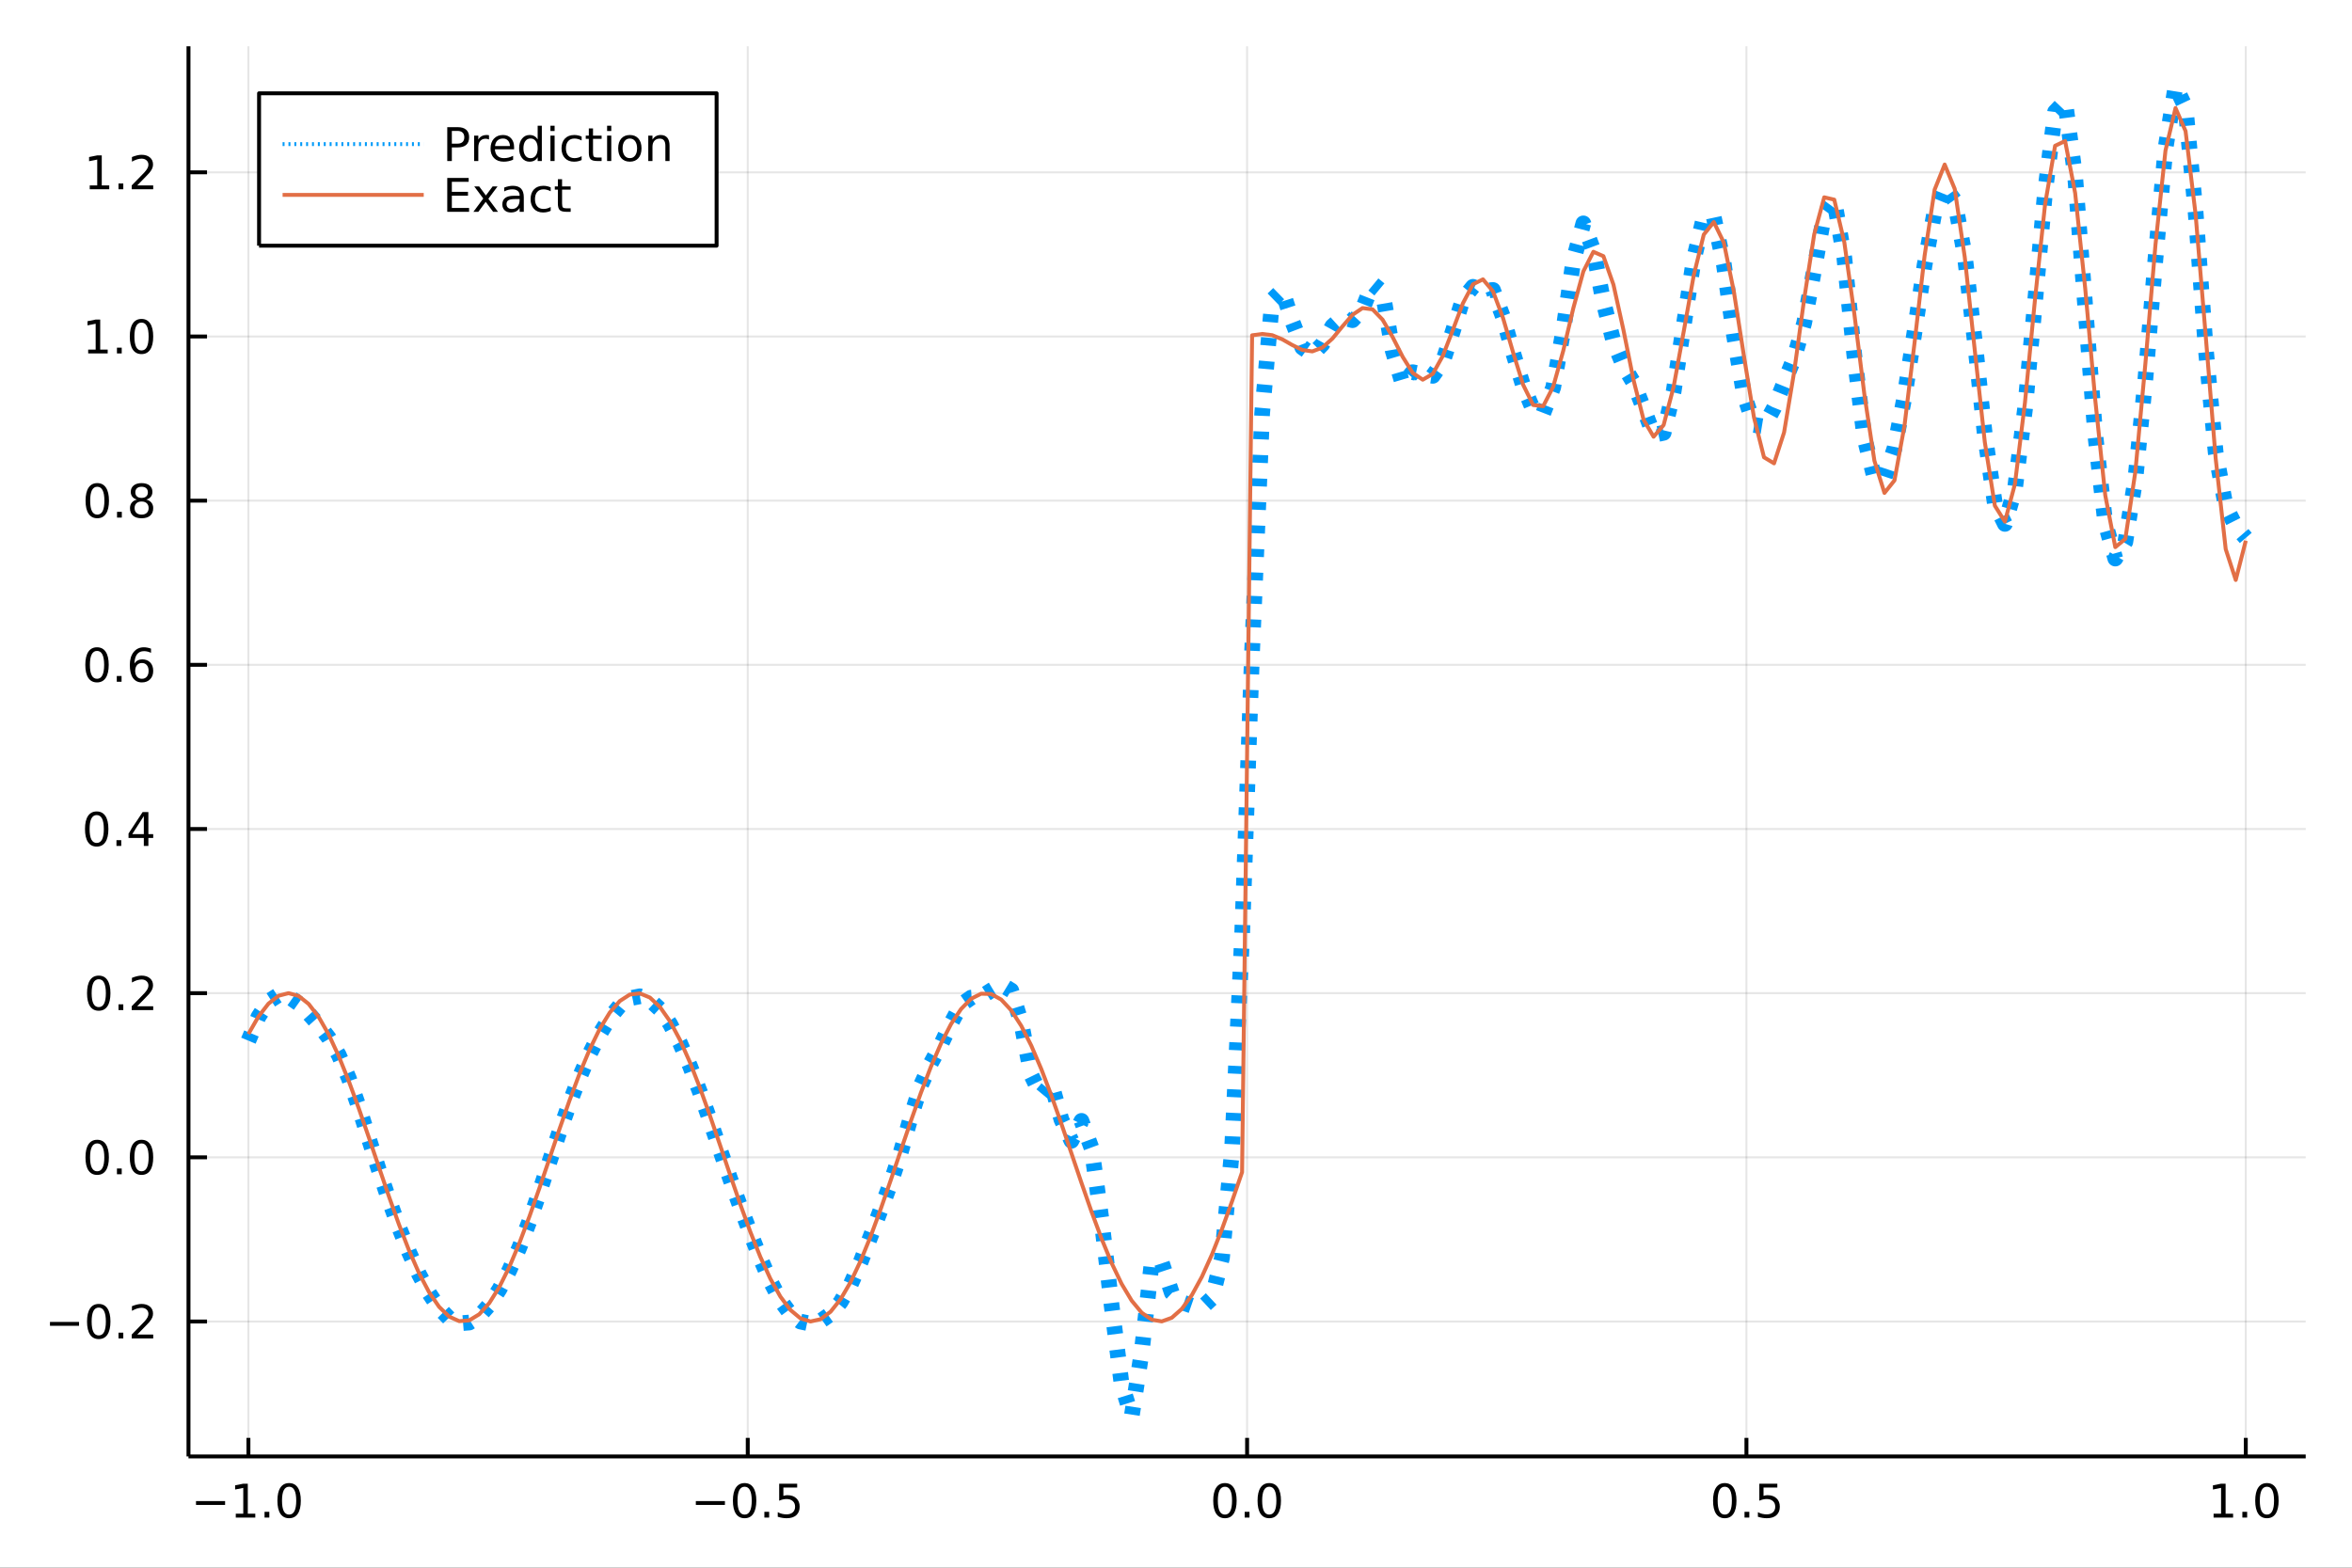 <?xml version="1.0" encoding="utf-8"?>
<svg xmlns="http://www.w3.org/2000/svg" xmlns:xlink="http://www.w3.org/1999/xlink" width="600" height="400" viewBox="0 0 2400 1600">
<rect x="0" y="0" width="2400" height="1600" fill="#333333" stroke="none"/>
<defs>
  <clipPath id="clip020">
    <rect x="0" y="0" width="2400" height="1600"/>
  </clipPath>
</defs>
<path clip-path="url(#clip020)" d="
M0 1600 L2400 1600 L2400 0 L0 0  Z
  " fill="#ffffff" fill-rule="evenodd" fill-opacity="1"/>
<defs>
  <clipPath id="clip021">
    <rect x="480" y="0" width="1681" height="1600"/>
  </clipPath>
</defs>
<path clip-path="url(#clip020)" d="
M192.339 1486.45 L2352.76 1486.45 L2352.76 47.244 L192.339 47.244  Z
  " fill="#ffffff" fill-rule="evenodd" fill-opacity="1"/>
<defs>
  <clipPath id="clip022">
    <rect x="192" y="47" width="2161" height="1440"/>
  </clipPath>
</defs>
<polyline clip-path="url(#clip022)" style="stroke:#000000; stroke-linecap:butt; stroke-linejoin:round; stroke-width:2; stroke-opacity:0.1; fill:none" points="
  253.483,1486.45 253.483,47.244 
  "/>
<polyline clip-path="url(#clip022)" style="stroke:#000000; stroke-linecap:butt; stroke-linejoin:round; stroke-width:2; stroke-opacity:0.1; fill:none" points="
  763.015,1486.45 763.015,47.244 
  "/>
<polyline clip-path="url(#clip022)" style="stroke:#000000; stroke-linecap:butt; stroke-linejoin:round; stroke-width:2; stroke-opacity:0.1; fill:none" points="
  1272.55,1486.45 1272.55,47.244 
  "/>
<polyline clip-path="url(#clip022)" style="stroke:#000000; stroke-linecap:butt; stroke-linejoin:round; stroke-width:2; stroke-opacity:0.1; fill:none" points="
  1782.08,1486.45 1782.08,47.244 
  "/>
<polyline clip-path="url(#clip022)" style="stroke:#000000; stroke-linecap:butt; stroke-linejoin:round; stroke-width:2; stroke-opacity:0.1; fill:none" points="
  2291.61,1486.45 2291.61,47.244 
  "/>
<polyline clip-path="url(#clip020)" style="stroke:#000000; stroke-linecap:butt; stroke-linejoin:round; stroke-width:4; stroke-opacity:1; fill:none" points="
  192.339,1486.45 2352.76,1486.45 
  "/>
<polyline clip-path="url(#clip020)" style="stroke:#000000; stroke-linecap:butt; stroke-linejoin:round; stroke-width:4; stroke-opacity:1; fill:none" points="
  253.483,1486.45 253.483,1467.55 
  "/>
<polyline clip-path="url(#clip020)" style="stroke:#000000; stroke-linecap:butt; stroke-linejoin:round; stroke-width:4; stroke-opacity:1; fill:none" points="
  763.015,1486.45 763.015,1467.55 
  "/>
<polyline clip-path="url(#clip020)" style="stroke:#000000; stroke-linecap:butt; stroke-linejoin:round; stroke-width:4; stroke-opacity:1; fill:none" points="
  1272.55,1486.45 1272.55,1467.55 
  "/>
<polyline clip-path="url(#clip020)" style="stroke:#000000; stroke-linecap:butt; stroke-linejoin:round; stroke-width:4; stroke-opacity:1; fill:none" points="
  1782.08,1486.45 1782.08,1467.55 
  "/>
<polyline clip-path="url(#clip020)" style="stroke:#000000; stroke-linecap:butt; stroke-linejoin:round; stroke-width:4; stroke-opacity:1; fill:none" points="
  2291.61,1486.45 2291.61,1467.55 
  "/>
<path clip-path="url(#clip020)" d="M200.011 1532.02 L229.686 1532.02 L229.686 1535.95 L200.011 1535.95 L200.011 1532.02 Z" fill="#000000" fill-rule="evenodd" fill-opacity="1" /><path clip-path="url(#clip020)" d="M240.589 1544.91 L248.228 1544.91 L248.228 1518.55 L239.918 1520.21 L239.918 1515.95 L248.182 1514.29 L252.858 1514.29 L252.858 1544.91 L260.497 1544.91 L260.497 1548.85 L240.589 1548.85 L240.589 1544.91 Z" fill="#000000" fill-rule="evenodd" fill-opacity="1" /><path clip-path="url(#clip020)" d="M269.941 1542.97 L274.825 1542.97 L274.825 1548.85 L269.941 1548.85 L269.941 1542.97 Z" fill="#000000" fill-rule="evenodd" fill-opacity="1" /><path clip-path="url(#clip020)" d="M295.01 1517.37 Q291.399 1517.37 289.57 1520.93 Q287.765 1524.47 287.765 1531.6 Q287.765 1538.71 289.57 1542.27 Q291.399 1545.82 295.01 1545.82 Q298.644 1545.82 300.45 1542.27 Q302.279 1538.71 302.279 1531.6 Q302.279 1524.47 300.45 1520.93 Q298.644 1517.37 295.01 1517.37 M295.01 1513.66 Q300.82 1513.66 303.876 1518.27 Q306.955 1522.85 306.955 1531.6 Q306.955 1540.33 303.876 1544.94 Q300.82 1549.52 295.01 1549.52 Q289.2 1549.52 286.121 1544.94 Q283.066 1540.33 283.066 1531.6 Q283.066 1522.85 286.121 1518.27 Q289.2 1513.66 295.01 1513.66 Z" fill="#000000" fill-rule="evenodd" fill-opacity="1" /><path clip-path="url(#clip020)" d="M710.041 1532.02 L739.717 1532.02 L739.717 1535.95 L710.041 1535.95 L710.041 1532.02 Z" fill="#000000" fill-rule="evenodd" fill-opacity="1" /><path clip-path="url(#clip020)" d="M759.809 1517.37 Q756.198 1517.37 754.369 1520.93 Q752.564 1524.47 752.564 1531.6 Q752.564 1538.71 754.369 1542.27 Q756.198 1545.82 759.809 1545.82 Q763.443 1545.82 765.249 1542.27 Q767.077 1538.71 767.077 1531.6 Q767.077 1524.47 765.249 1520.93 Q763.443 1517.37 759.809 1517.37 M759.809 1513.66 Q765.619 1513.66 768.675 1518.27 Q771.753 1522.85 771.753 1531.6 Q771.753 1540.33 768.675 1544.94 Q765.619 1549.52 759.809 1549.52 Q753.999 1549.52 750.92 1544.94 Q747.865 1540.33 747.865 1531.6 Q747.865 1522.85 750.92 1518.27 Q753.999 1513.66 759.809 1513.66 Z" fill="#000000" fill-rule="evenodd" fill-opacity="1" /><path clip-path="url(#clip020)" d="M779.971 1542.97 L784.855 1542.97 L784.855 1548.85 L779.971 1548.85 L779.971 1542.97 Z" fill="#000000" fill-rule="evenodd" fill-opacity="1" /><path clip-path="url(#clip020)" d="M795.087 1514.29 L813.443 1514.29 L813.443 1518.22 L799.369 1518.22 L799.369 1526.7 Q800.387 1526.35 801.406 1526.19 Q802.425 1526 803.443 1526 Q809.23 1526 812.61 1529.17 Q815.989 1532.34 815.989 1537.76 Q815.989 1543.34 812.517 1546.44 Q809.045 1549.52 802.725 1549.52 Q800.55 1549.52 798.281 1549.15 Q796.036 1548.78 793.628 1548.04 L793.628 1543.34 Q795.712 1544.47 797.934 1545.03 Q800.156 1545.58 802.633 1545.58 Q806.637 1545.58 808.975 1543.48 Q811.313 1541.37 811.313 1537.76 Q811.313 1534.15 808.975 1532.04 Q806.637 1529.94 802.633 1529.94 Q800.758 1529.94 798.883 1530.35 Q797.031 1530.77 795.087 1531.65 L795.087 1514.29 Z" fill="#000000" fill-rule="evenodd" fill-opacity="1" /><path clip-path="url(#clip020)" d="M1249.93 1517.37 Q1246.32 1517.37 1244.49 1520.93 Q1242.69 1524.47 1242.69 1531.6 Q1242.69 1538.71 1244.49 1542.27 Q1246.32 1545.82 1249.93 1545.82 Q1253.57 1545.82 1255.37 1542.27 Q1257.2 1538.71 1257.2 1531.6 Q1257.2 1524.47 1255.37 1520.93 Q1253.57 1517.37 1249.93 1517.37 M1249.93 1513.66 Q1255.74 1513.66 1258.8 1518.27 Q1261.88 1522.85 1261.88 1531.6 Q1261.88 1540.33 1258.8 1544.94 Q1255.74 1549.52 1249.93 1549.52 Q1244.12 1549.52 1241.04 1544.94 Q1237.99 1540.33 1237.99 1531.6 Q1237.99 1522.85 1241.04 1518.27 Q1244.12 1513.66 1249.93 1513.66 Z" fill="#000000" fill-rule="evenodd" fill-opacity="1" /><path clip-path="url(#clip020)" d="M1270.09 1542.97 L1274.98 1542.97 L1274.98 1548.85 L1270.09 1548.85 L1270.09 1542.97 Z" fill="#000000" fill-rule="evenodd" fill-opacity="1" /><path clip-path="url(#clip020)" d="M1295.16 1517.37 Q1291.55 1517.37 1289.72 1520.93 Q1287.92 1524.47 1287.92 1531.6 Q1287.92 1538.71 1289.72 1542.27 Q1291.55 1545.82 1295.16 1545.82 Q1298.8 1545.82 1300.6 1542.27 Q1302.43 1538.71 1302.43 1531.6 Q1302.43 1524.47 1300.6 1520.93 Q1298.8 1517.37 1295.16 1517.37 M1295.16 1513.66 Q1300.97 1513.66 1304.03 1518.27 Q1307.11 1522.85 1307.11 1531.6 Q1307.11 1540.33 1304.03 1544.94 Q1300.97 1549.52 1295.16 1549.52 Q1289.35 1549.52 1286.27 1544.94 Q1283.22 1540.33 1283.22 1531.6 Q1283.22 1522.85 1286.27 1518.27 Q1289.35 1513.66 1295.16 1513.66 Z" fill="#000000" fill-rule="evenodd" fill-opacity="1" /><path clip-path="url(#clip020)" d="M1759.96 1517.37 Q1756.35 1517.37 1754.52 1520.93 Q1752.72 1524.47 1752.72 1531.6 Q1752.72 1538.71 1754.52 1542.27 Q1756.35 1545.82 1759.96 1545.82 Q1763.6 1545.82 1765.4 1542.27 Q1767.23 1538.71 1767.23 1531.6 Q1767.23 1524.47 1765.4 1520.93 Q1763.6 1517.37 1759.96 1517.37 M1759.96 1513.66 Q1765.77 1513.66 1768.83 1518.27 Q1771.91 1522.85 1771.91 1531.6 Q1771.91 1540.33 1768.83 1544.94 Q1765.77 1549.52 1759.96 1549.52 Q1754.15 1549.52 1751.07 1544.94 Q1748.02 1540.33 1748.02 1531.6 Q1748.02 1522.85 1751.07 1518.27 Q1754.15 1513.66 1759.96 1513.66 Z" fill="#000000" fill-rule="evenodd" fill-opacity="1" /><path clip-path="url(#clip020)" d="M1780.12 1542.97 L1785.01 1542.97 L1785.01 1548.85 L1780.12 1548.85 L1780.12 1542.97 Z" fill="#000000" fill-rule="evenodd" fill-opacity="1" /><path clip-path="url(#clip020)" d="M1795.24 1514.29 L1813.6 1514.29 L1813.6 1518.22 L1799.52 1518.22 L1799.52 1526.7 Q1800.54 1526.35 1801.56 1526.19 Q1802.58 1526 1803.6 1526 Q1809.38 1526 1812.76 1529.17 Q1816.14 1532.34 1816.14 1537.76 Q1816.14 1543.34 1812.67 1546.44 Q1809.2 1549.52 1802.88 1549.52 Q1800.7 1549.52 1798.43 1549.15 Q1796.19 1548.78 1793.78 1548.04 L1793.78 1543.34 Q1795.86 1544.47 1798.09 1545.03 Q1800.31 1545.58 1802.79 1545.58 Q1806.79 1545.58 1809.13 1543.48 Q1811.47 1541.37 1811.47 1537.76 Q1811.47 1534.15 1809.13 1532.04 Q1806.79 1529.94 1802.79 1529.94 Q1800.91 1529.94 1799.04 1530.35 Q1797.18 1530.77 1795.24 1531.65 L1795.24 1514.29 Z" fill="#000000" fill-rule="evenodd" fill-opacity="1" /><path clip-path="url(#clip020)" d="M2258.76 1544.91 L2266.4 1544.91 L2266.4 1518.55 L2258.09 1520.21 L2258.09 1515.95 L2266.36 1514.29 L2271.03 1514.29 L2271.03 1544.91 L2278.67 1544.91 L2278.67 1548.85 L2258.76 1548.85 L2258.76 1544.91 Z" fill="#000000" fill-rule="evenodd" fill-opacity="1" /><path clip-path="url(#clip020)" d="M2288.12 1542.97 L2293 1542.97 L2293 1548.85 L2288.12 1548.85 L2288.12 1542.97 Z" fill="#000000" fill-rule="evenodd" fill-opacity="1" /><path clip-path="url(#clip020)" d="M2313.19 1517.37 Q2309.57 1517.37 2307.75 1520.93 Q2305.94 1524.47 2305.94 1531.6 Q2305.94 1538.71 2307.75 1542.27 Q2309.57 1545.82 2313.19 1545.82 Q2316.82 1545.82 2318.63 1542.27 Q2320.45 1538.71 2320.45 1531.6 Q2320.45 1524.47 2318.63 1520.93 Q2316.82 1517.37 2313.19 1517.37 M2313.19 1513.66 Q2319 1513.66 2322.05 1518.27 Q2325.13 1522.85 2325.13 1531.6 Q2325.13 1540.33 2322.05 1544.94 Q2319 1549.52 2313.19 1549.52 Q2307.38 1549.52 2304.3 1544.94 Q2301.24 1540.33 2301.24 1531.6 Q2301.24 1522.85 2304.3 1518.27 Q2307.38 1513.66 2313.19 1513.66 Z" fill="#000000" fill-rule="evenodd" fill-opacity="1" /><polyline clip-path="url(#clip022)" style="stroke:#000000; stroke-linecap:butt; stroke-linejoin:round; stroke-width:2; stroke-opacity:0.1; fill:none" points="
  192.339,1348.73 2352.76,1348.73 
  "/>
<polyline clip-path="url(#clip022)" style="stroke:#000000; stroke-linecap:butt; stroke-linejoin:round; stroke-width:2; stroke-opacity:0.1; fill:none" points="
  192.339,1181.18 2352.76,1181.18 
  "/>
<polyline clip-path="url(#clip022)" style="stroke:#000000; stroke-linecap:butt; stroke-linejoin:round; stroke-width:2; stroke-opacity:0.1; fill:none" points="
  192.339,1013.63 2352.76,1013.63 
  "/>
<polyline clip-path="url(#clip022)" style="stroke:#000000; stroke-linecap:butt; stroke-linejoin:round; stroke-width:2; stroke-opacity:0.1; fill:none" points="
  192.339,846.082 2352.76,846.082 
  "/>
<polyline clip-path="url(#clip022)" style="stroke:#000000; stroke-linecap:butt; stroke-linejoin:round; stroke-width:2; stroke-opacity:0.1; fill:none" points="
  192.339,678.532 2352.76,678.532 
  "/>
<polyline clip-path="url(#clip022)" style="stroke:#000000; stroke-linecap:butt; stroke-linejoin:round; stroke-width:2; stroke-opacity:0.1; fill:none" points="
  192.339,510.982 2352.76,510.982 
  "/>
<polyline clip-path="url(#clip022)" style="stroke:#000000; stroke-linecap:butt; stroke-linejoin:round; stroke-width:2; stroke-opacity:0.1; fill:none" points="
  192.339,343.432 2352.76,343.432 
  "/>
<polyline clip-path="url(#clip022)" style="stroke:#000000; stroke-linecap:butt; stroke-linejoin:round; stroke-width:2; stroke-opacity:0.1; fill:none" points="
  192.339,175.883 2352.76,175.883 
  "/>
<polyline clip-path="url(#clip020)" style="stroke:#000000; stroke-linecap:butt; stroke-linejoin:round; stroke-width:4; stroke-opacity:1; fill:none" points="
  192.339,1486.45 192.339,47.244 
  "/>
<polyline clip-path="url(#clip020)" style="stroke:#000000; stroke-linecap:butt; stroke-linejoin:round; stroke-width:4; stroke-opacity:1; fill:none" points="
  192.339,1348.73 211.236,1348.73 
  "/>
<polyline clip-path="url(#clip020)" style="stroke:#000000; stroke-linecap:butt; stroke-linejoin:round; stroke-width:4; stroke-opacity:1; fill:none" points="
  192.339,1181.18 211.236,1181.18 
  "/>
<polyline clip-path="url(#clip020)" style="stroke:#000000; stroke-linecap:butt; stroke-linejoin:round; stroke-width:4; stroke-opacity:1; fill:none" points="
  192.339,1013.63 211.236,1013.63 
  "/>
<polyline clip-path="url(#clip020)" style="stroke:#000000; stroke-linecap:butt; stroke-linejoin:round; stroke-width:4; stroke-opacity:1; fill:none" points="
  192.339,846.082 211.236,846.082 
  "/>
<polyline clip-path="url(#clip020)" style="stroke:#000000; stroke-linecap:butt; stroke-linejoin:round; stroke-width:4; stroke-opacity:1; fill:none" points="
  192.339,678.532 211.236,678.532 
  "/>
<polyline clip-path="url(#clip020)" style="stroke:#000000; stroke-linecap:butt; stroke-linejoin:round; stroke-width:4; stroke-opacity:1; fill:none" points="
  192.339,510.982 211.236,510.982 
  "/>
<polyline clip-path="url(#clip020)" style="stroke:#000000; stroke-linecap:butt; stroke-linejoin:round; stroke-width:4; stroke-opacity:1; fill:none" points="
  192.339,343.432 211.236,343.432 
  "/>
<polyline clip-path="url(#clip020)" style="stroke:#000000; stroke-linecap:butt; stroke-linejoin:round; stroke-width:4; stroke-opacity:1; fill:none" points="
  192.339,175.883 211.236,175.883 
  "/>
<path clip-path="url(#clip020)" d="M50.992 1349.18 L80.668 1349.18 L80.668 1353.12 L50.992 1353.12 L50.992 1349.18 Z" fill="#000000" fill-rule="evenodd" fill-opacity="1" /><path clip-path="url(#clip020)" d="M100.76 1334.53 Q97.149 1334.53 95.321 1338.09 Q93.515 1341.64 93.515 1348.77 Q93.515 1355.87 95.321 1359.44 Q97.149 1362.98 100.76 1362.98 Q104.395 1362.98 106.2 1359.44 Q108.029 1355.87 108.029 1348.77 Q108.029 1341.64 106.2 1338.09 Q104.395 1334.53 100.76 1334.53 M100.76 1330.83 Q106.571 1330.83 109.626 1335.43 Q112.705 1340.02 112.705 1348.77 Q112.705 1357.49 109.626 1362.1 Q106.571 1366.68 100.76 1366.68 Q94.95 1366.68 91.871 1362.1 Q88.816 1357.49 88.816 1348.77 Q88.816 1340.02 91.871 1335.43 Q94.95 1330.83 100.76 1330.83 Z" fill="#000000" fill-rule="evenodd" fill-opacity="1" /><path clip-path="url(#clip020)" d="M120.922 1360.13 L125.807 1360.13 L125.807 1366.01 L120.922 1366.01 L120.922 1360.13 Z" fill="#000000" fill-rule="evenodd" fill-opacity="1" /><path clip-path="url(#clip020)" d="M140.019 1362.08 L156.339 1362.08 L156.339 1366.01 L134.394 1366.01 L134.394 1362.08 Q137.056 1359.32 141.64 1354.69 Q146.246 1350.04 147.427 1348.7 Q149.672 1346.17 150.552 1344.44 Q151.455 1342.68 151.455 1340.99 Q151.455 1338.23 149.51 1336.5 Q147.589 1334.76 144.487 1334.76 Q142.288 1334.76 139.834 1335.52 Q137.404 1336.29 134.626 1337.84 L134.626 1333.12 Q137.45 1331.98 139.904 1331.4 Q142.357 1330.83 144.394 1330.83 Q149.765 1330.83 152.959 1333.51 Q156.154 1336.2 156.154 1340.69 Q156.154 1342.82 155.343 1344.74 Q154.556 1346.64 152.45 1349.23 Q151.871 1349.9 148.769 1353.12 Q145.668 1356.31 140.019 1362.08 Z" fill="#000000" fill-rule="evenodd" fill-opacity="1" /><path clip-path="url(#clip020)" d="M99.163 1166.98 Q95.552 1166.98 93.723 1170.54 Q91.918 1174.09 91.918 1181.22 Q91.918 1188.32 93.723 1191.89 Q95.552 1195.43 99.163 1195.43 Q102.797 1195.43 104.603 1191.89 Q106.432 1188.32 106.432 1181.22 Q106.432 1174.09 104.603 1170.54 Q102.797 1166.98 99.163 1166.98 M99.163 1163.28 Q104.973 1163.28 108.029 1167.88 Q111.108 1172.47 111.108 1181.22 Q111.108 1189.94 108.029 1194.55 Q104.973 1199.13 99.163 1199.13 Q93.353 1199.13 90.274 1194.55 Q87.219 1189.94 87.219 1181.22 Q87.219 1172.47 90.274 1167.88 Q93.353 1163.28 99.163 1163.28 Z" fill="#000000" fill-rule="evenodd" fill-opacity="1" /><path clip-path="url(#clip020)" d="M119.325 1192.58 L124.209 1192.58 L124.209 1198.46 L119.325 1198.46 L119.325 1192.58 Z" fill="#000000" fill-rule="evenodd" fill-opacity="1" /><path clip-path="url(#clip020)" d="M144.394 1166.98 Q140.783 1166.98 138.955 1170.54 Q137.149 1174.09 137.149 1181.22 Q137.149 1188.32 138.955 1191.89 Q140.783 1195.43 144.394 1195.43 Q148.029 1195.43 149.834 1191.89 Q151.663 1188.32 151.663 1181.22 Q151.663 1174.09 149.834 1170.54 Q148.029 1166.98 144.394 1166.98 M144.394 1163.28 Q150.205 1163.28 153.26 1167.88 Q156.339 1172.47 156.339 1181.22 Q156.339 1189.94 153.26 1194.55 Q150.205 1199.13 144.394 1199.13 Q138.584 1199.13 135.506 1194.55 Q132.45 1189.94 132.45 1181.22 Q132.45 1172.47 135.506 1167.88 Q138.584 1163.28 144.394 1163.28 Z" fill="#000000" fill-rule="evenodd" fill-opacity="1" /><path clip-path="url(#clip020)" d="M100.76 999.43 Q97.149 999.43 95.321 1002.99 Q93.515 1006.54 93.515 1013.67 Q93.515 1020.77 95.321 1024.34 Q97.149 1027.88 100.76 1027.88 Q104.395 1027.88 106.2 1024.34 Q108.029 1020.77 108.029 1013.67 Q108.029 1006.54 106.2 1002.99 Q104.395 999.43 100.76 999.43 M100.76 995.726 Q106.571 995.726 109.626 1000.33 Q112.705 1004.92 112.705 1013.67 Q112.705 1022.39 109.626 1027 Q106.571 1031.58 100.76 1031.58 Q94.95 1031.58 91.871 1027 Q88.816 1022.39 88.816 1013.67 Q88.816 1004.92 91.871 1000.33 Q94.95 995.726 100.76 995.726 Z" fill="#000000" fill-rule="evenodd" fill-opacity="1" /><path clip-path="url(#clip020)" d="M120.922 1025.03 L125.807 1025.03 L125.807 1030.91 L120.922 1030.91 L120.922 1025.03 Z" fill="#000000" fill-rule="evenodd" fill-opacity="1" /><path clip-path="url(#clip020)" d="M140.019 1026.98 L156.339 1026.98 L156.339 1030.91 L134.394 1030.91 L134.394 1026.98 Q137.056 1024.22 141.64 1019.59 Q146.246 1014.94 147.427 1013.6 Q149.672 1011.07 150.552 1009.34 Q151.455 1007.58 151.455 1005.89 Q151.455 1003.13 149.51 1001.4 Q147.589 999.661 144.487 999.661 Q142.288 999.661 139.834 1000.43 Q137.404 1001.19 134.626 1002.74 L134.626 998.018 Q137.45 996.884 139.904 996.305 Q142.357 995.726 144.394 995.726 Q149.765 995.726 152.959 998.411 Q156.154 1001.1 156.154 1005.59 Q156.154 1007.72 155.343 1009.64 Q154.556 1011.54 152.45 1014.13 Q151.871 1014.8 148.769 1018.02 Q145.668 1021.21 140.019 1026.98 Z" fill="#000000" fill-rule="evenodd" fill-opacity="1" /><path clip-path="url(#clip020)" d="M98.677 831.88 Q95.066 831.88 93.237 835.445 Q91.432 838.987 91.432 846.116 Q91.432 853.223 93.237 856.787 Q95.066 860.329 98.677 860.329 Q102.311 860.329 104.117 856.787 Q105.946 853.223 105.946 846.116 Q105.946 838.987 104.117 835.445 Q102.311 831.88 98.677 831.88 M98.677 828.177 Q104.487 828.177 107.543 832.783 Q110.621 837.366 110.621 846.116 Q110.621 854.843 107.543 859.45 Q104.487 864.033 98.677 864.033 Q92.867 864.033 89.788 859.45 Q86.733 854.843 86.733 846.116 Q86.733 837.366 89.788 832.783 Q92.867 828.177 98.677 828.177 Z" fill="#000000" fill-rule="evenodd" fill-opacity="1" /><path clip-path="url(#clip020)" d="M118.839 857.482 L123.723 857.482 L123.723 863.362 L118.839 863.362 L118.839 857.482 Z" fill="#000000" fill-rule="evenodd" fill-opacity="1" /><path clip-path="url(#clip020)" d="M146.756 832.876 L134.95 851.325 L146.756 851.325 L146.756 832.876 M145.529 828.802 L151.408 828.802 L151.408 851.325 L156.339 851.325 L156.339 855.213 L151.408 855.213 L151.408 863.362 L146.756 863.362 L146.756 855.213 L131.154 855.213 L131.154 850.7 L145.529 828.802 Z" fill="#000000" fill-rule="evenodd" fill-opacity="1" /><path clip-path="url(#clip020)" d="M99.001 664.331 Q95.39 664.331 93.561 667.895 Q91.756 671.437 91.756 678.567 Q91.756 685.673 93.561 689.238 Q95.39 692.779 99.001 692.779 Q102.635 692.779 104.441 689.238 Q106.27 685.673 106.27 678.567 Q106.27 671.437 104.441 667.895 Q102.635 664.331 99.001 664.331 M99.001 660.627 Q104.811 660.627 107.867 665.233 Q110.946 669.817 110.946 678.567 Q110.946 687.293 107.867 691.9 Q104.811 696.483 99.001 696.483 Q93.191 696.483 90.112 691.9 Q87.057 687.293 87.057 678.567 Q87.057 669.817 90.112 665.233 Q93.191 660.627 99.001 660.627 Z" fill="#000000" fill-rule="evenodd" fill-opacity="1" /><path clip-path="url(#clip020)" d="M119.163 689.932 L124.047 689.932 L124.047 695.812 L119.163 695.812 L119.163 689.932 Z" fill="#000000" fill-rule="evenodd" fill-opacity="1" /><path clip-path="url(#clip020)" d="M144.811 676.668 Q141.663 676.668 139.811 678.821 Q137.982 680.974 137.982 684.724 Q137.982 688.451 139.811 690.627 Q141.663 692.779 144.811 692.779 Q147.959 692.779 149.788 690.627 Q151.64 688.451 151.64 684.724 Q151.64 680.974 149.788 678.821 Q147.959 676.668 144.811 676.668 M154.093 662.016 L154.093 666.275 Q152.334 665.442 150.529 665.002 Q148.746 664.562 146.987 664.562 Q142.357 664.562 139.904 667.687 Q137.473 670.812 137.126 677.131 Q138.492 675.118 140.552 674.053 Q142.612 672.965 145.089 672.965 Q150.297 672.965 153.306 676.136 Q156.339 679.284 156.339 684.724 Q156.339 690.048 153.191 693.266 Q150.043 696.483 144.811 696.483 Q138.816 696.483 135.644 691.9 Q132.473 687.293 132.473 678.567 Q132.473 670.372 136.362 665.511 Q140.251 660.627 146.802 660.627 Q148.561 660.627 150.343 660.974 Q152.149 661.321 154.093 662.016 Z" fill="#000000" fill-rule="evenodd" fill-opacity="1" /><path clip-path="url(#clip020)" d="M99.256 496.781 Q95.645 496.781 93.816 500.346 Q92.01 503.887 92.01 511.017 Q92.01 518.123 93.816 521.688 Q95.645 525.23 99.256 525.23 Q102.89 525.23 104.696 521.688 Q106.524 518.123 106.524 511.017 Q106.524 503.887 104.696 500.346 Q102.89 496.781 99.256 496.781 M99.256 493.077 Q105.066 493.077 108.121 497.684 Q111.2 502.267 111.2 511.017 Q111.2 519.744 108.121 524.35 Q105.066 528.933 99.256 528.933 Q93.446 528.933 90.367 524.35 Q87.311 519.744 87.311 511.017 Q87.311 502.267 90.367 497.684 Q93.446 493.077 99.256 493.077 Z" fill="#000000" fill-rule="evenodd" fill-opacity="1" /><path clip-path="url(#clip020)" d="M119.418 522.383 L124.302 522.383 L124.302 528.262 L119.418 528.262 L119.418 522.383 Z" fill="#000000" fill-rule="evenodd" fill-opacity="1" /><path clip-path="url(#clip020)" d="M144.487 511.85 Q141.154 511.85 139.232 513.633 Q137.334 515.415 137.334 518.54 Q137.334 521.665 139.232 523.447 Q141.154 525.23 144.487 525.23 Q147.82 525.23 149.742 523.447 Q151.663 521.642 151.663 518.54 Q151.663 515.415 149.742 513.633 Q147.843 511.85 144.487 511.85 M139.811 509.859 Q136.802 509.119 135.112 507.059 Q133.445 504.998 133.445 502.035 Q133.445 497.892 136.385 495.485 Q139.348 493.077 144.487 493.077 Q149.649 493.077 152.589 495.485 Q155.529 497.892 155.529 502.035 Q155.529 504.998 153.839 507.059 Q152.172 509.119 149.186 509.859 Q152.566 510.647 154.441 512.938 Q156.339 515.23 156.339 518.54 Q156.339 523.563 153.26 526.248 Q150.205 528.933 144.487 528.933 Q138.769 528.933 135.691 526.248 Q132.635 523.563 132.635 518.54 Q132.635 515.23 134.533 512.938 Q136.431 510.647 139.811 509.859 M138.098 502.475 Q138.098 505.16 139.765 506.665 Q141.455 508.17 144.487 508.17 Q147.496 508.17 149.186 506.665 Q150.899 505.16 150.899 502.475 Q150.899 499.79 149.186 498.285 Q147.496 496.781 144.487 496.781 Q141.455 496.781 139.765 498.285 Q138.098 499.79 138.098 502.475 Z" fill="#000000" fill-rule="evenodd" fill-opacity="1" /><path clip-path="url(#clip020)" d="M89.973 356.777 L97.612 356.777 L97.612 330.412 L89.302 332.078 L89.302 327.819 L97.566 326.152 L102.242 326.152 L102.242 356.777 L109.881 356.777 L109.881 360.712 L89.973 360.712 L89.973 356.777 Z" fill="#000000" fill-rule="evenodd" fill-opacity="1" /><path clip-path="url(#clip020)" d="M119.325 354.833 L124.209 354.833 L124.209 360.712 L119.325 360.712 L119.325 354.833 Z" fill="#000000" fill-rule="evenodd" fill-opacity="1" /><path clip-path="url(#clip020)" d="M144.394 329.231 Q140.783 329.231 138.955 332.796 Q137.149 336.338 137.149 343.467 Q137.149 350.574 138.955 354.138 Q140.783 357.68 144.394 357.68 Q148.029 357.68 149.834 354.138 Q151.663 350.574 151.663 343.467 Q151.663 336.338 149.834 332.796 Q148.029 329.231 144.394 329.231 M144.394 325.527 Q150.205 325.527 153.26 330.134 Q156.339 334.717 156.339 343.467 Q156.339 352.194 153.26 356.8 Q150.205 361.384 144.394 361.384 Q138.584 361.384 135.506 356.8 Q132.45 352.194 132.45 343.467 Q132.45 334.717 135.506 330.134 Q138.584 325.527 144.394 325.527 Z" fill="#000000" fill-rule="evenodd" fill-opacity="1" /><path clip-path="url(#clip020)" d="M91.571 189.228 L99.21 189.228 L99.21 162.862 L90.899 164.529 L90.899 160.269 L99.163 158.603 L103.839 158.603 L103.839 189.228 L111.478 189.228 L111.478 193.163 L91.571 193.163 L91.571 189.228 Z" fill="#000000" fill-rule="evenodd" fill-opacity="1" /><path clip-path="url(#clip020)" d="M120.922 187.283 L125.807 187.283 L125.807 193.163 L120.922 193.163 L120.922 187.283 Z" fill="#000000" fill-rule="evenodd" fill-opacity="1" /><path clip-path="url(#clip020)" d="M140.019 189.228 L156.339 189.228 L156.339 193.163 L134.394 193.163 L134.394 189.228 Q137.056 186.473 141.64 181.843 Q146.246 177.191 147.427 175.848 Q149.672 173.325 150.552 171.589 Q151.455 169.83 151.455 168.14 Q151.455 165.385 149.51 163.649 Q147.589 161.913 144.487 161.913 Q142.288 161.913 139.834 162.677 Q137.404 163.441 134.626 164.992 L134.626 160.269 Q137.45 159.135 139.904 158.556 Q142.357 157.978 144.394 157.978 Q149.765 157.978 152.959 160.663 Q156.154 163.348 156.154 167.839 Q156.154 169.968 155.343 171.89 Q154.556 173.788 152.45 176.38 Q151.871 177.052 148.769 180.269 Q145.668 183.464 140.019 189.228 Z" fill="#000000" fill-rule="evenodd" fill-opacity="1" /><polyline clip-path="url(#clip022)" style="stroke:#009af9; stroke-linecap:butt; stroke-linejoin:round; stroke-width:16; stroke-opacity:1; fill:none" stroke-dasharray="8, 16" points="
  253.483,1062.13 263.725,1037.76 273.966,1022.03 284.208,1015.46 294.45,1016.99 304.692,1024.23 314.934,1034.42 325.176,1045.9 335.418,1059.18 345.659,1076.66 
  355.901,1100.37 366.143,1129.81 376.385,1162.11 386.627,1194.25 396.869,1224.53 407.111,1252.46 417.352,1277.9 427.594,1300.52 437.836,1319.8 448.078,1335.06 
  458.32,1345.57 468.562,1350.62 478.803,1349.81 489.045,1343.29 499.287,1331.74 509.529,1315.97 519.771,1296.42 530.013,1273.12 540.255,1246.23 550.497,1216.56 
  560.738,1185.56 570.98,1154.87 581.222,1125.83 591.464,1099.27 601.706,1075.67 611.948,1055.37 622.19,1038.78 632.431,1026.41 642.673,1018.9 652.915,1016.83 
  663.157,1020.55 673.399,1030.04 683.641,1044.89 693.882,1064.49 704.124,1088.1 714.366,1114.93 724.608,1143.94 734.85,1173.79 745.092,1203.14 755.334,1231.31 
  765.575,1258.28 775.817,1284.02 786.059,1307.54 796.301,1327.06 806.543,1341 816.785,1348.8 827.027,1350.98 837.268,1348.33 847.51,1341.1 857.752,1328.86 
  867.994,1311.03 878.236,1287.95 888.478,1261.56 898.72,1234.48 908.961,1207.03 919.203,1175.77 929.445,1140 939.687,1107.71 949.929,1085.03 960.171,1066.11 
  970.413,1044.49 980.654,1025.47 990.896,1018.2 1001.14,1017.48 1011.38,1010.83 1021.62,1004.65 1031.86,1010.85 1042.11,1043.75 1052.35,1097.31 1062.59,1118.28 
  1072.83,1105.98 1083.07,1142.65 1093.31,1164.3 1103.56,1143.97 1113.8,1171.65 1124.04,1245.37 1134.28,1332.09 1144.52,1412.81 1154.77,1445.72 1165.01,1379.78 
  1175.25,1288.13 1185.49,1288.63 1195.73,1319.46 1205.98,1329.06 1216.22,1332.62 1226.46,1334.54 1236.7,1324.98 1246.94,1283.75 1257.18,1173.64 1267.43,955.322 
  1277.67,664.272 1287.91,421.81 1298.15,306.117 1308.39,296.159 1318.64,327.844 1328.88,354.644 1339.12,361.861 1349.36,351.331 1359.6,332.925 1369.84,323.681 
  1380.09,326.777 1390.33,315.547 1400.57,289.598 1410.81,298.08 1421.05,357.628 1431.3,392.085 1441.54,379.854 1451.78,381.978 1462.02,383.594 1472.26,369.273 
  1482.51,337.975 1492.75,305.291 1502.99,292.737 1513.23,296.788 1523.47,295.957 1533.71,323.542 1543.96,360.075 1554.2,393.562 1564.44,418.186 1574.68,421.87 
  1584.92,395.33 1595.17,337.514 1605.41,266.448 1615.65,227.976 1625.89,255.367 1636.13,308.198 1646.38,348.402 1656.62,373.322 1666.86,390.422 1677.1,416.727 
  1687.34,443.925 1697.58,441.713 1707.83,399.341 1718.07,332.174 1728.31,265.045 1738.55,221.7 1748.79,221.914 1759.04,269.79 1769.28,341.648 1779.52,402.412 
  1789.76,433.632 1800,435.319 1810.24,416.247 1820.49,390.797 1830.73,365.484 1840.97,329.686 1851.21,275.089 1861.45,218.806 1871.7,204.775 1881.94,262.905 
  1892.18,362.639 1902.42,446.57 1912.66,487.688 1922.91,488.093 1933.15,457.527 1943.39,404.808 1953.63,338.574 1963.87,270.391 1974.11,215.751 1984.36,190.439 
  1994.6,204.84 2004.84,260.634 2015.08,348.19 2025.32,443.526 2035.57,514.062 2045.81,534.706 2056.05,499.184 2066.29,417.695 2076.53,308.636 2086.77,196.016 
  2097.02,114.122 2107.26,103.331 2117.5,180.191 2127.74,312.303 2137.98,443.32 2148.23,533.794 2158.47,570.077 2168.71,553.081 2178.95,488.867 2189.19,386.78 
  2199.44,264.261 2209.68,151.394 2219.92,87.976 2230.16,109.756 2240.4,216.306 2250.64,354.512 2260.89,461.795 2271.13,516.781 2281.37,537.145 2291.61,549.036 
  
  "/>
<polyline clip-path="url(#clip022)" style="stroke:#e26f46; stroke-linecap:butt; stroke-linejoin:round; stroke-width:4; stroke-opacity:1; fill:none" points="
  253.483,1055.35 263.725,1037.5 273.966,1024.34 284.208,1016.29 294.45,1013.63 304.692,1016.44 314.934,1024.62 325.176,1037.91 335.418,1055.88 345.659,1077.94 
  355.901,1103.37 366.143,1131.33 376.385,1160.93 386.627,1191.18 396.869,1221.11 407.111,1249.74 417.352,1276.12 427.594,1299.41 437.836,1318.84 448.078,1333.78 
  458.32,1343.74 468.562,1348.39 478.803,1347.58 489.045,1341.35 499.287,1329.88 509.529,1313.57 519.771,1292.93 530.013,1268.64 540.255,1241.5 550.497,1212.4 
  560.738,1182.27 570.98,1152.11 581.222,1122.89 591.464,1095.58 601.706,1071.06 611.948,1050.14 622.19,1033.49 632.431,1021.67 642.673,1015.05 652.915,1013.85 
  663.157,1018.11 673.399,1027.7 683.641,1042.29 693.882,1061.42 704.124,1084.45 714.366,1110.65 724.608,1139.14 734.85,1169.01 745.092,1199.27 755.334,1228.95 
  765.575,1257.06 775.817,1282.7 786.059,1305.03 796.301,1323.31 806.543,1336.95 816.785,1345.51 827.027,1348.71 837.268,1346.44 847.51,1338.78 857.752,1325.97 
  867.994,1308.43 878.236,1286.75 888.478,1261.62 898.72,1233.86 908.961,1204.38 919.203,1174.15 929.445,1144.15 939.687,1115.35 949.929,1088.7 960.171,1065.07 
  970.413,1045.24 980.654,1029.83 990.896,1019.37 1001.14,1014.19 1011.38,1014.46 1021.62,1020.17 1031.86,1031.13 1042.11,1046.99 1052.35,1067.24 1062.59,1091.2 
  1072.83,1118.09 1083.07,1147.05 1093.31,1177.12 1103.56,1207.32 1113.8,1236.67 1124.04,1264.21 1134.28,1289.04 1144.52,1310.35 1154.77,1327.44 1165.01,1339.76 
  1175.25,1346.9 1185.49,1348.64 1195.73,1344.91 1205.98,1335.83 1216.22,1321.71 1226.46,1303 1236.7,1280.32 1246.94,1254.4 1257.18,1226.09 1267.43,1196.32 
  1277.67,342.216 1287.91,340.831 1298.15,342.091 1308.39,346.286 1318.64,352.131 1328.88,357.155 1339.12,358.642 1349.36,354.777 1359.6,345.561 1369.84,333.138 
  1380.09,321.317 1390.33,314.411 1400.57,315.735 1410.81,326.272 1421.05,343.995 1431.3,364.165 1441.54,380.59 1451.78,387.518 1462.02,381.588 1472.26,363.186 
  1482.51,336.717 1492.75,309.591 1502.99,290.15 1513.23,285.114 1523.47,297.323 1533.71,324.523 1543.96,359.651 1554.2,392.65 1564.44,413.346 1574.68,414.572 
  1584.92,394.577 1595.17,357.934 1605.41,314.558 1615.65,277.037 1625.89,256.98 1636.13,261.44 1646.38,290.518 1656.62,336.94 1666.86,387.831 1677.1,428.283 
  1687.34,445.724 1697.58,433.797 1707.83,394.58 1718.07,338.369 1728.31,281.008 1738.55,239.416 1748.79,226.607 1759.04,247.64 1769.28,297.773 1779.52,363.449 
  1789.76,425.947 1800,466.723 1810.24,472.899 1820.49,441.304 1830.73,379.785 1840.97,305.302 1851.21,239.266 1861.45,201.382 1871.7,203.777 1881.94,247.159 
  1892.18,320.211 1902.42,402.515 1912.66,470.253 1922.91,503.099 1933.15,490.308 1943.39,434.18 1953.63,349.791 1963.87,260.968 1974.11,193.559 1984.36,167.918 
  1994.6,192.766 2004.84,262.304 2015.08,357.487 2025.32,451.233 2035.57,516.123 2045.81,532.422 2056.05,494.06 2066.29,410.777 2076.53,305.69 2086.77,208.889 
  2097.02,148.816 2107.26,143.915 2117.5,196.995 2127.74,294.013 2137.98,407.771 2148.23,505.526 2158.47,558.423 2168.71,550.001 2178.95,481.288 2189.19,370.904 
  2199.44,250.036 2209.68,153.626 2219.92,110.275 2230.16,133.76 2240.4,218.701 2250.64,341.712 2260.89,467.826 2271.13,560.436 2281.37,591.918 2291.61,551.858 
  
  "/>
<path clip-path="url(#clip020)" d="
M264.353 250.738 L731.227 250.738 L731.227 95.218 L264.353 95.218  Z
  " fill="#ffffff" fill-rule="evenodd" fill-opacity="1"/>
<polyline clip-path="url(#clip020)" style="stroke:#000000; stroke-linecap:butt; stroke-linejoin:round; stroke-width:4; stroke-opacity:1; fill:none" points="
  264.353,250.738 731.227,250.738 731.227,95.218 264.353,95.218 264.353,250.738 
  "/>
<polyline clip-path="url(#clip020)" style="stroke:#009af9; stroke-linecap:butt; stroke-linejoin:round; stroke-width:4; stroke-opacity:1; fill:none" stroke-dasharray="2, 4" points="
  288.357,147.058 432.385,147.058 
  "/>
<path clip-path="url(#clip020)" d="M461.066 133.62 L461.066 146.606 L466.945 146.606 Q470.209 146.606 471.992 144.916 Q473.774 143.227 473.774 140.102 Q473.774 137 471.992 135.31 Q470.209 133.62 466.945 133.62 L461.066 133.62 M456.39 129.778 L466.945 129.778 Q472.755 129.778 475.718 132.416 Q478.704 135.032 478.704 140.102 Q478.704 145.217 475.718 147.833 Q472.755 150.449 466.945 150.449 L461.066 150.449 L461.066 164.338 L456.39 164.338 L456.39 129.778 Z" fill="#000000" fill-rule="evenodd" fill-opacity="1" /><path clip-path="url(#clip020)" d="M498.982 142.393 Q498.265 141.977 497.408 141.791 Q496.575 141.583 495.556 141.583 Q491.945 141.583 490.001 143.944 Q488.079 146.282 488.079 150.68 L488.079 164.338 L483.797 164.338 L483.797 138.412 L488.079 138.412 L488.079 142.44 Q489.422 140.078 491.575 138.944 Q493.728 137.787 496.806 137.787 Q497.246 137.787 497.778 137.856 Q498.311 137.903 498.959 138.018 L498.982 142.393 Z" fill="#000000" fill-rule="evenodd" fill-opacity="1" /><path clip-path="url(#clip020)" d="M524.584 150.31 L524.584 152.393 L505.001 152.393 Q505.278 156.791 507.639 159.106 Q510.024 161.398 514.26 161.398 Q516.714 161.398 519.005 160.796 Q521.32 160.194 523.588 158.99 L523.588 163.018 Q521.297 163.99 518.889 164.5 Q516.482 165.009 514.005 165.009 Q507.802 165.009 504.167 161.398 Q500.556 157.787 500.556 151.629 Q500.556 145.264 503.982 141.537 Q507.431 137.787 513.264 137.787 Q518.496 137.787 521.528 141.166 Q524.584 144.523 524.584 150.31 M520.325 149.06 Q520.278 145.565 518.357 143.481 Q516.459 141.398 513.311 141.398 Q509.746 141.398 507.593 143.412 Q505.464 145.426 505.14 149.083 L520.325 149.06 Z" fill="#000000" fill-rule="evenodd" fill-opacity="1" /><path clip-path="url(#clip020)" d="M548.635 142.347 L548.635 128.319 L552.894 128.319 L552.894 164.338 L548.635 164.338 L548.635 160.449 Q547.292 162.763 545.232 163.898 Q543.195 165.009 540.325 165.009 Q535.625 165.009 532.663 161.259 Q529.723 157.509 529.723 151.398 Q529.723 145.287 532.663 141.537 Q535.625 137.787 540.325 137.787 Q543.195 137.787 545.232 138.921 Q547.292 140.032 548.635 142.347 M534.121 151.398 Q534.121 156.097 536.042 158.782 Q537.987 161.444 541.366 161.444 Q544.746 161.444 546.69 158.782 Q548.635 156.097 548.635 151.398 Q548.635 146.699 546.69 144.037 Q544.746 141.352 541.366 141.352 Q537.987 141.352 536.042 144.037 Q534.121 146.699 534.121 151.398 Z" fill="#000000" fill-rule="evenodd" fill-opacity="1" /><path clip-path="url(#clip020)" d="M561.667 138.412 L565.926 138.412 L565.926 164.338 L561.667 164.338 L561.667 138.412 M561.667 128.319 L565.926 128.319 L565.926 133.713 L561.667 133.713 L561.667 128.319 Z" fill="#000000" fill-rule="evenodd" fill-opacity="1" /><path clip-path="url(#clip020)" d="M593.496 139.407 L593.496 143.389 Q591.69 142.393 589.861 141.907 Q588.056 141.398 586.204 141.398 Q582.06 141.398 579.769 144.037 Q577.477 146.652 577.477 151.398 Q577.477 156.143 579.769 158.782 Q582.06 161.398 586.204 161.398 Q588.056 161.398 589.861 160.912 Q591.69 160.402 593.496 159.407 L593.496 163.342 Q591.713 164.176 589.792 164.592 Q587.894 165.009 585.741 165.009 Q579.884 165.009 576.435 161.328 Q572.986 157.648 572.986 151.398 Q572.986 145.055 576.459 141.421 Q579.954 137.787 586.019 137.787 Q587.986 137.787 589.861 138.203 Q591.736 138.597 593.496 139.407 Z" fill="#000000" fill-rule="evenodd" fill-opacity="1" /><path clip-path="url(#clip020)" d="M605.116 131.051 L605.116 138.412 L613.889 138.412 L613.889 141.722 L605.116 141.722 L605.116 155.796 Q605.116 158.967 605.972 159.87 Q606.852 160.773 609.514 160.773 L613.889 160.773 L613.889 164.338 L609.514 164.338 Q604.583 164.338 602.708 162.509 Q600.833 160.657 600.833 155.796 L600.833 141.722 L597.708 141.722 L597.708 138.412 L600.833 138.412 L600.833 131.051 L605.116 131.051 Z" fill="#000000" fill-rule="evenodd" fill-opacity="1" /><path clip-path="url(#clip020)" d="M619.491 138.412 L623.75 138.412 L623.75 164.338 L619.491 164.338 L619.491 138.412 M619.491 128.319 L623.75 128.319 L623.75 133.713 L619.491 133.713 L619.491 128.319 Z" fill="#000000" fill-rule="evenodd" fill-opacity="1" /><path clip-path="url(#clip020)" d="M642.708 141.398 Q639.282 141.398 637.292 144.083 Q635.301 146.745 635.301 151.398 Q635.301 156.051 637.268 158.736 Q639.259 161.398 642.708 161.398 Q646.111 161.398 648.102 158.713 Q650.092 156.027 650.092 151.398 Q650.092 146.791 648.102 144.106 Q646.111 141.398 642.708 141.398 M642.708 137.787 Q648.264 137.787 651.435 141.398 Q654.606 145.009 654.606 151.398 Q654.606 157.764 651.435 161.398 Q648.264 165.009 642.708 165.009 Q637.13 165.009 633.958 161.398 Q630.81 157.764 630.81 151.398 Q630.81 145.009 633.958 141.398 Q637.13 137.787 642.708 137.787 Z" fill="#000000" fill-rule="evenodd" fill-opacity="1" /><path clip-path="url(#clip020)" d="M683.217 148.689 L683.217 164.338 L678.958 164.338 L678.958 148.828 Q678.958 145.148 677.523 143.319 Q676.088 141.49 673.217 141.49 Q669.768 141.49 667.778 143.69 Q665.787 145.889 665.787 149.685 L665.787 164.338 L661.504 164.338 L661.504 138.412 L665.787 138.412 L665.787 142.44 Q667.315 140.102 669.375 138.944 Q671.458 137.787 674.166 137.787 Q678.634 137.787 680.926 140.565 Q683.217 143.319 683.217 148.689 Z" fill="#000000" fill-rule="evenodd" fill-opacity="1" /><polyline clip-path="url(#clip020)" style="stroke:#e26f46; stroke-linecap:butt; stroke-linejoin:round; stroke-width:4; stroke-opacity:1; fill:none" points="
  288.357,198.898 432.385,198.898 
  "/>
<path clip-path="url(#clip020)" d="M456.39 181.618 L478.242 181.618 L478.242 185.553 L461.066 185.553 L461.066 195.784 L477.524 195.784 L477.524 199.719 L461.066 199.719 L461.066 212.242 L478.658 212.242 L478.658 216.178 L456.39 216.178 L456.39 181.618 Z" fill="#000000" fill-rule="evenodd" fill-opacity="1" /><path clip-path="url(#clip020)" d="M507.709 190.252 L498.334 202.867 L508.195 216.178 L503.172 216.178 L495.626 205.992 L488.079 216.178 L483.056 216.178 L493.126 202.613 L483.913 190.252 L488.936 190.252 L495.811 199.488 L502.686 190.252 L507.709 190.252 Z" fill="#000000" fill-rule="evenodd" fill-opacity="1" /><path clip-path="url(#clip020)" d="M525.996 203.145 Q520.834 203.145 518.843 204.326 Q516.852 205.506 516.852 208.354 Q516.852 210.622 518.334 211.965 Q519.838 213.284 522.408 213.284 Q525.95 213.284 528.079 210.784 Q530.232 208.261 530.232 204.094 L530.232 203.145 L525.996 203.145 M534.491 201.386 L534.491 216.178 L530.232 216.178 L530.232 212.242 Q528.774 214.603 526.598 215.738 Q524.422 216.849 521.274 216.849 Q517.292 216.849 514.931 214.627 Q512.593 212.381 512.593 208.631 Q512.593 204.256 515.51 202.034 Q518.45 199.812 524.26 199.812 L530.232 199.812 L530.232 199.395 Q530.232 196.455 528.288 194.858 Q526.366 193.238 522.871 193.238 Q520.649 193.238 518.542 193.77 Q516.436 194.303 514.491 195.367 L514.491 191.432 Q516.829 190.53 519.028 190.09 Q521.227 189.627 523.311 189.627 Q528.936 189.627 531.713 192.543 Q534.491 195.46 534.491 201.386 Z" fill="#000000" fill-rule="evenodd" fill-opacity="1" /><path clip-path="url(#clip020)" d="M561.922 191.247 L561.922 195.229 Q560.116 194.233 558.287 193.747 Q556.482 193.238 554.63 193.238 Q550.486 193.238 548.195 195.877 Q545.903 198.492 545.903 203.238 Q545.903 207.983 548.195 210.622 Q550.486 213.238 554.63 213.238 Q556.482 213.238 558.287 212.752 Q560.116 212.242 561.922 211.247 L561.922 215.182 Q560.139 216.016 558.218 216.432 Q556.32 216.849 554.167 216.849 Q548.311 216.849 544.862 213.168 Q541.412 209.488 541.412 203.238 Q541.412 196.895 544.885 193.261 Q548.38 189.627 554.445 189.627 Q556.412 189.627 558.287 190.043 Q560.162 190.437 561.922 191.247 Z" fill="#000000" fill-rule="evenodd" fill-opacity="1" /><path clip-path="url(#clip020)" d="M573.542 182.891 L573.542 190.252 L582.315 190.252 L582.315 193.562 L573.542 193.562 L573.542 207.636 Q573.542 210.807 574.398 211.71 Q575.278 212.613 577.94 212.613 L582.315 212.613 L582.315 216.178 L577.94 216.178 Q573.01 216.178 571.135 214.349 Q569.26 212.497 569.26 207.636 L569.26 193.562 L566.135 193.562 L566.135 190.252 L569.26 190.252 L569.26 182.891 L573.542 182.891 Z" fill="#000000" fill-rule="evenodd" fill-opacity="1" /></svg>
